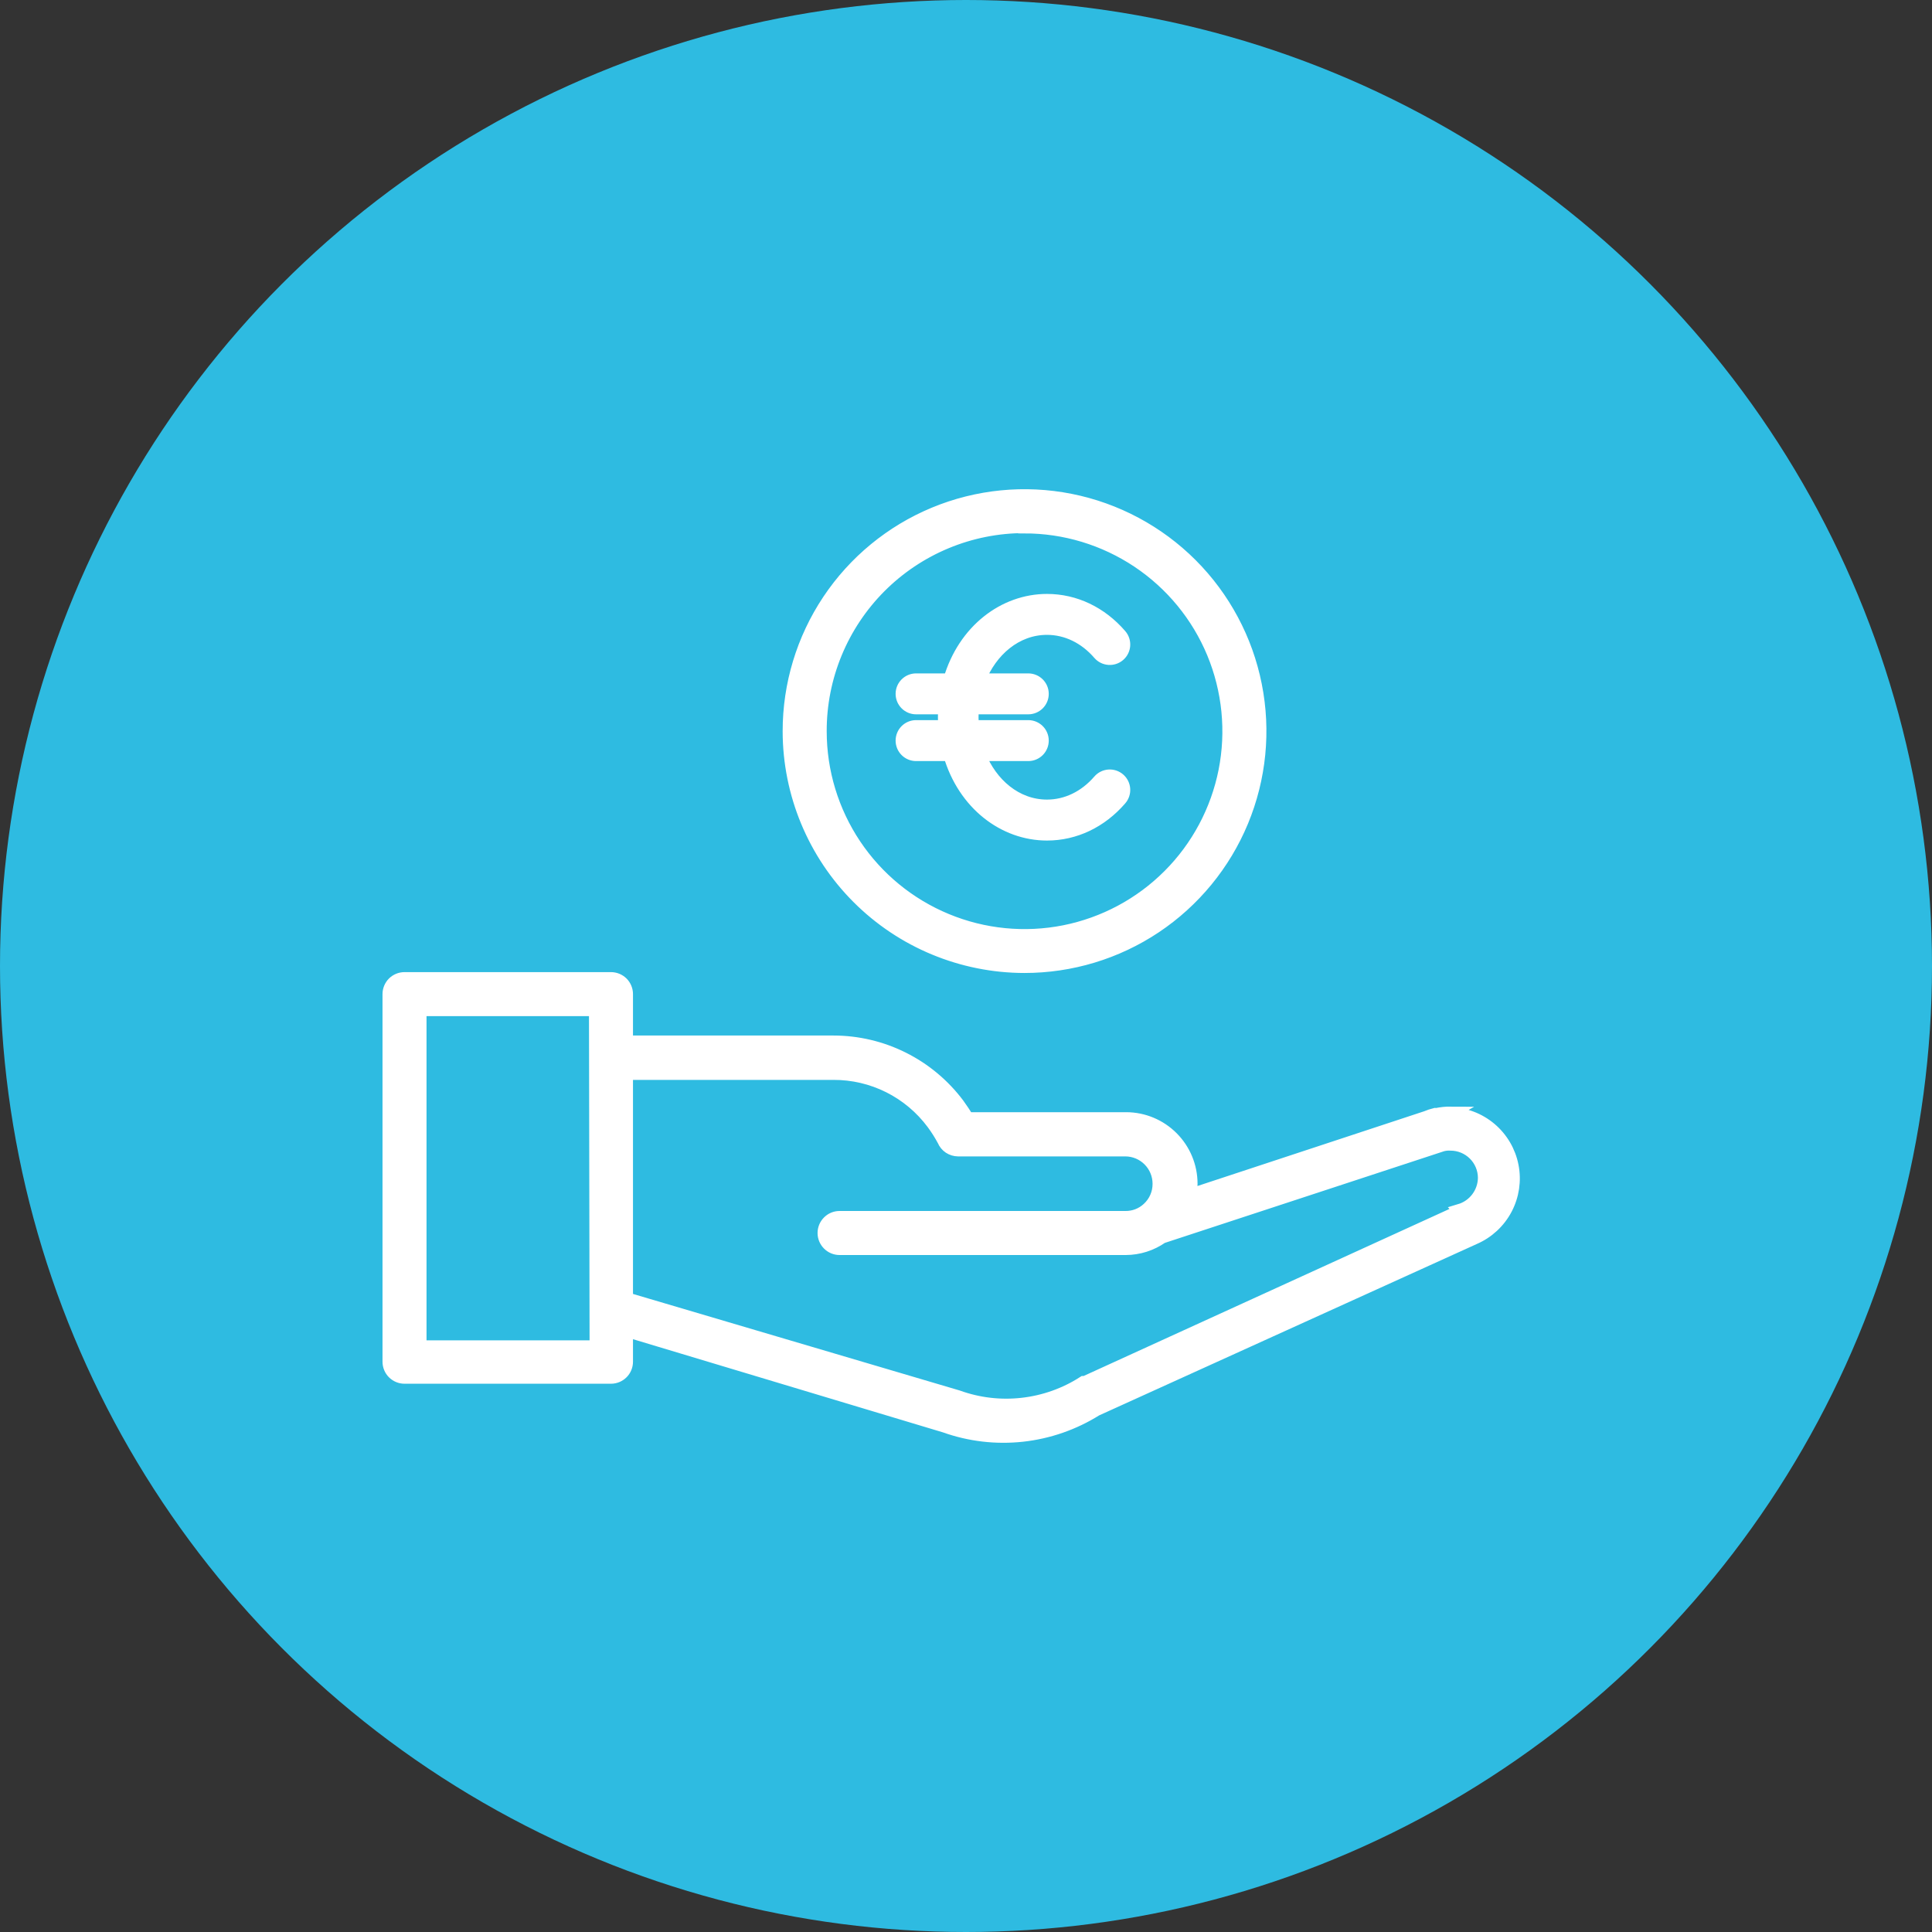 <svg width="60" height="60" viewBox="0 0 60 60" fill="none" xmlns="http://www.w3.org/2000/svg">
<rect x="0" y="0" width="60" height="60" fill="#333333" stroke="none"/>
<circle cx="30" cy="30" r="30" fill="#2EBBE1"/>
<path d="M31.813 30.017C33.259 30.018 34.674 29.59 35.877 28.787C37.08 27.983 38.018 26.841 38.572 25.505C39.126 24.169 39.272 22.698 38.989 21.279C38.708 19.861 38.011 18.557 36.988 17.534C35.965 16.512 34.662 15.815 33.243 15.533C31.824 15.251 30.354 15.396 29.017 15.95C27.681 16.504 26.539 17.442 25.736 18.645C24.933 19.849 24.505 21.263 24.506 22.71C24.508 24.647 25.279 26.504 26.649 27.874C28.018 29.244 29.876 30.014 31.813 30.017ZM31.813 16.365C33.068 16.364 34.295 16.736 35.339 17.432C36.383 18.129 37.197 19.119 37.678 20.278C38.158 21.438 38.285 22.713 38.041 23.944C37.796 25.175 37.193 26.306 36.305 27.194C35.418 28.082 34.288 28.686 33.057 28.932C31.826 29.177 30.55 29.051 29.391 28.571C28.231 28.091 27.24 27.278 26.543 26.235C25.846 25.191 25.474 23.965 25.474 22.71C25.472 21.876 25.635 21.05 25.953 20.28C26.271 19.509 26.738 18.809 27.326 18.219C27.915 17.629 28.614 17.161 29.384 16.841C30.154 16.521 30.979 16.356 31.813 16.356V16.365Z" fill="white" stroke="white" stroke-width="0.4"/>
<path d="M45.048 34.566C44.905 34.565 44.762 34.58 44.622 34.609C44.605 34.611 44.587 34.611 44.569 34.609C44.475 34.632 44.382 34.663 44.293 34.701L36.952 37.121C36.975 37.001 36.988 36.88 36.991 36.758C36.99 36.224 36.777 35.712 36.4 35.334C36.023 34.956 35.512 34.742 34.978 34.74H30.047C29.955 34.585 29.853 34.435 29.752 34.295C29.301 33.694 28.716 33.206 28.044 32.87C27.372 32.534 26.631 32.359 25.88 32.359H19.458V30.873C19.458 30.745 19.407 30.622 19.317 30.531C19.226 30.441 19.103 30.39 18.974 30.39H12.562C12.434 30.39 12.311 30.441 12.22 30.531C12.13 30.622 12.079 30.745 12.079 30.873V42.289C12.079 42.417 12.13 42.541 12.22 42.631C12.311 42.722 12.434 42.773 12.562 42.773H18.974C19.103 42.773 19.226 42.722 19.317 42.631C19.407 42.541 19.458 42.417 19.458 42.289V41.321L29.345 44.293C30.115 44.568 30.938 44.664 31.751 44.575C32.564 44.486 33.346 44.214 34.039 43.78L45.779 38.452C46.202 38.27 46.551 37.948 46.766 37.541C46.981 37.133 47.051 36.664 46.962 36.212C46.874 35.759 46.634 35.351 46.281 35.054C45.928 34.757 45.485 34.59 45.024 34.58L45.048 34.566ZM18.51 41.825H13.046V31.357H18.491L18.51 41.825ZM45.353 37.61L33.695 42.933H33.652C33.078 43.302 32.426 43.533 31.748 43.609C31.07 43.686 30.384 43.605 29.742 43.373L19.458 40.334V33.337H25.88C26.481 33.334 27.074 33.473 27.611 33.742C28.148 34.011 28.614 34.403 28.972 34.885C29.096 35.053 29.208 35.229 29.306 35.413C29.343 35.501 29.404 35.577 29.483 35.63C29.563 35.683 29.656 35.712 29.752 35.713H34.949C35.226 35.714 35.492 35.825 35.688 36.022C35.884 36.219 35.994 36.485 35.994 36.763C35.995 36.908 35.966 37.053 35.907 37.186C35.849 37.319 35.763 37.439 35.655 37.537C35.464 37.715 35.21 37.812 34.949 37.808H26.074C25.945 37.808 25.822 37.859 25.732 37.95C25.641 38.041 25.59 38.164 25.59 38.292C25.59 38.42 25.641 38.543 25.732 38.634C25.822 38.725 25.945 38.776 26.074 38.776H34.959C35.362 38.775 35.756 38.65 36.086 38.418L44.797 35.558C44.879 35.537 44.964 35.529 45.048 35.534C45.326 35.534 45.592 35.644 45.789 35.84C45.986 36.035 46.097 36.301 46.098 36.579C46.095 36.807 46.02 37.028 45.882 37.21C45.745 37.392 45.552 37.525 45.334 37.59L45.353 37.61Z" fill="white" stroke="white" stroke-width="0.4"/>
<path d="M34.75 24.203C34.932 24.361 34.952 24.635 34.795 24.817C34.19 25.518 33.38 25.904 32.515 25.904C31.184 25.904 29.944 24.966 29.495 23.436H28.45C28.209 23.436 28.014 23.241 28.014 23C28.014 22.759 28.209 22.564 28.45 22.564H29.338C29.325 22.371 29.325 22.177 29.338 21.984H28.45C28.209 21.984 28.014 21.789 28.014 21.548C28.014 21.308 28.209 21.113 28.45 21.113H29.495C29.945 19.58 31.187 18.645 32.515 18.645C33.38 18.645 34.19 19.03 34.795 19.731C34.952 19.913 34.932 20.188 34.75 20.345C34.569 20.502 34.293 20.482 34.136 20.3C33.699 19.794 33.123 19.516 32.515 19.516C31.551 19.516 30.769 20.201 30.41 21.113H31.934C32.175 21.113 32.37 21.308 32.37 21.548C32.37 21.789 32.175 21.984 31.934 21.984H30.203C30.185 22.177 30.185 22.371 30.203 22.564H31.934C32.175 22.564 32.37 22.759 32.37 23C32.37 23.241 32.175 23.436 31.934 23.436H30.41C30.77 24.35 31.553 25.032 32.515 25.032C33.123 25.032 33.699 24.754 34.136 24.248C34.293 24.066 34.568 24.046 34.75 24.203Z" fill="white" stroke="white" stroke-width="0.4"/>
</svg>
